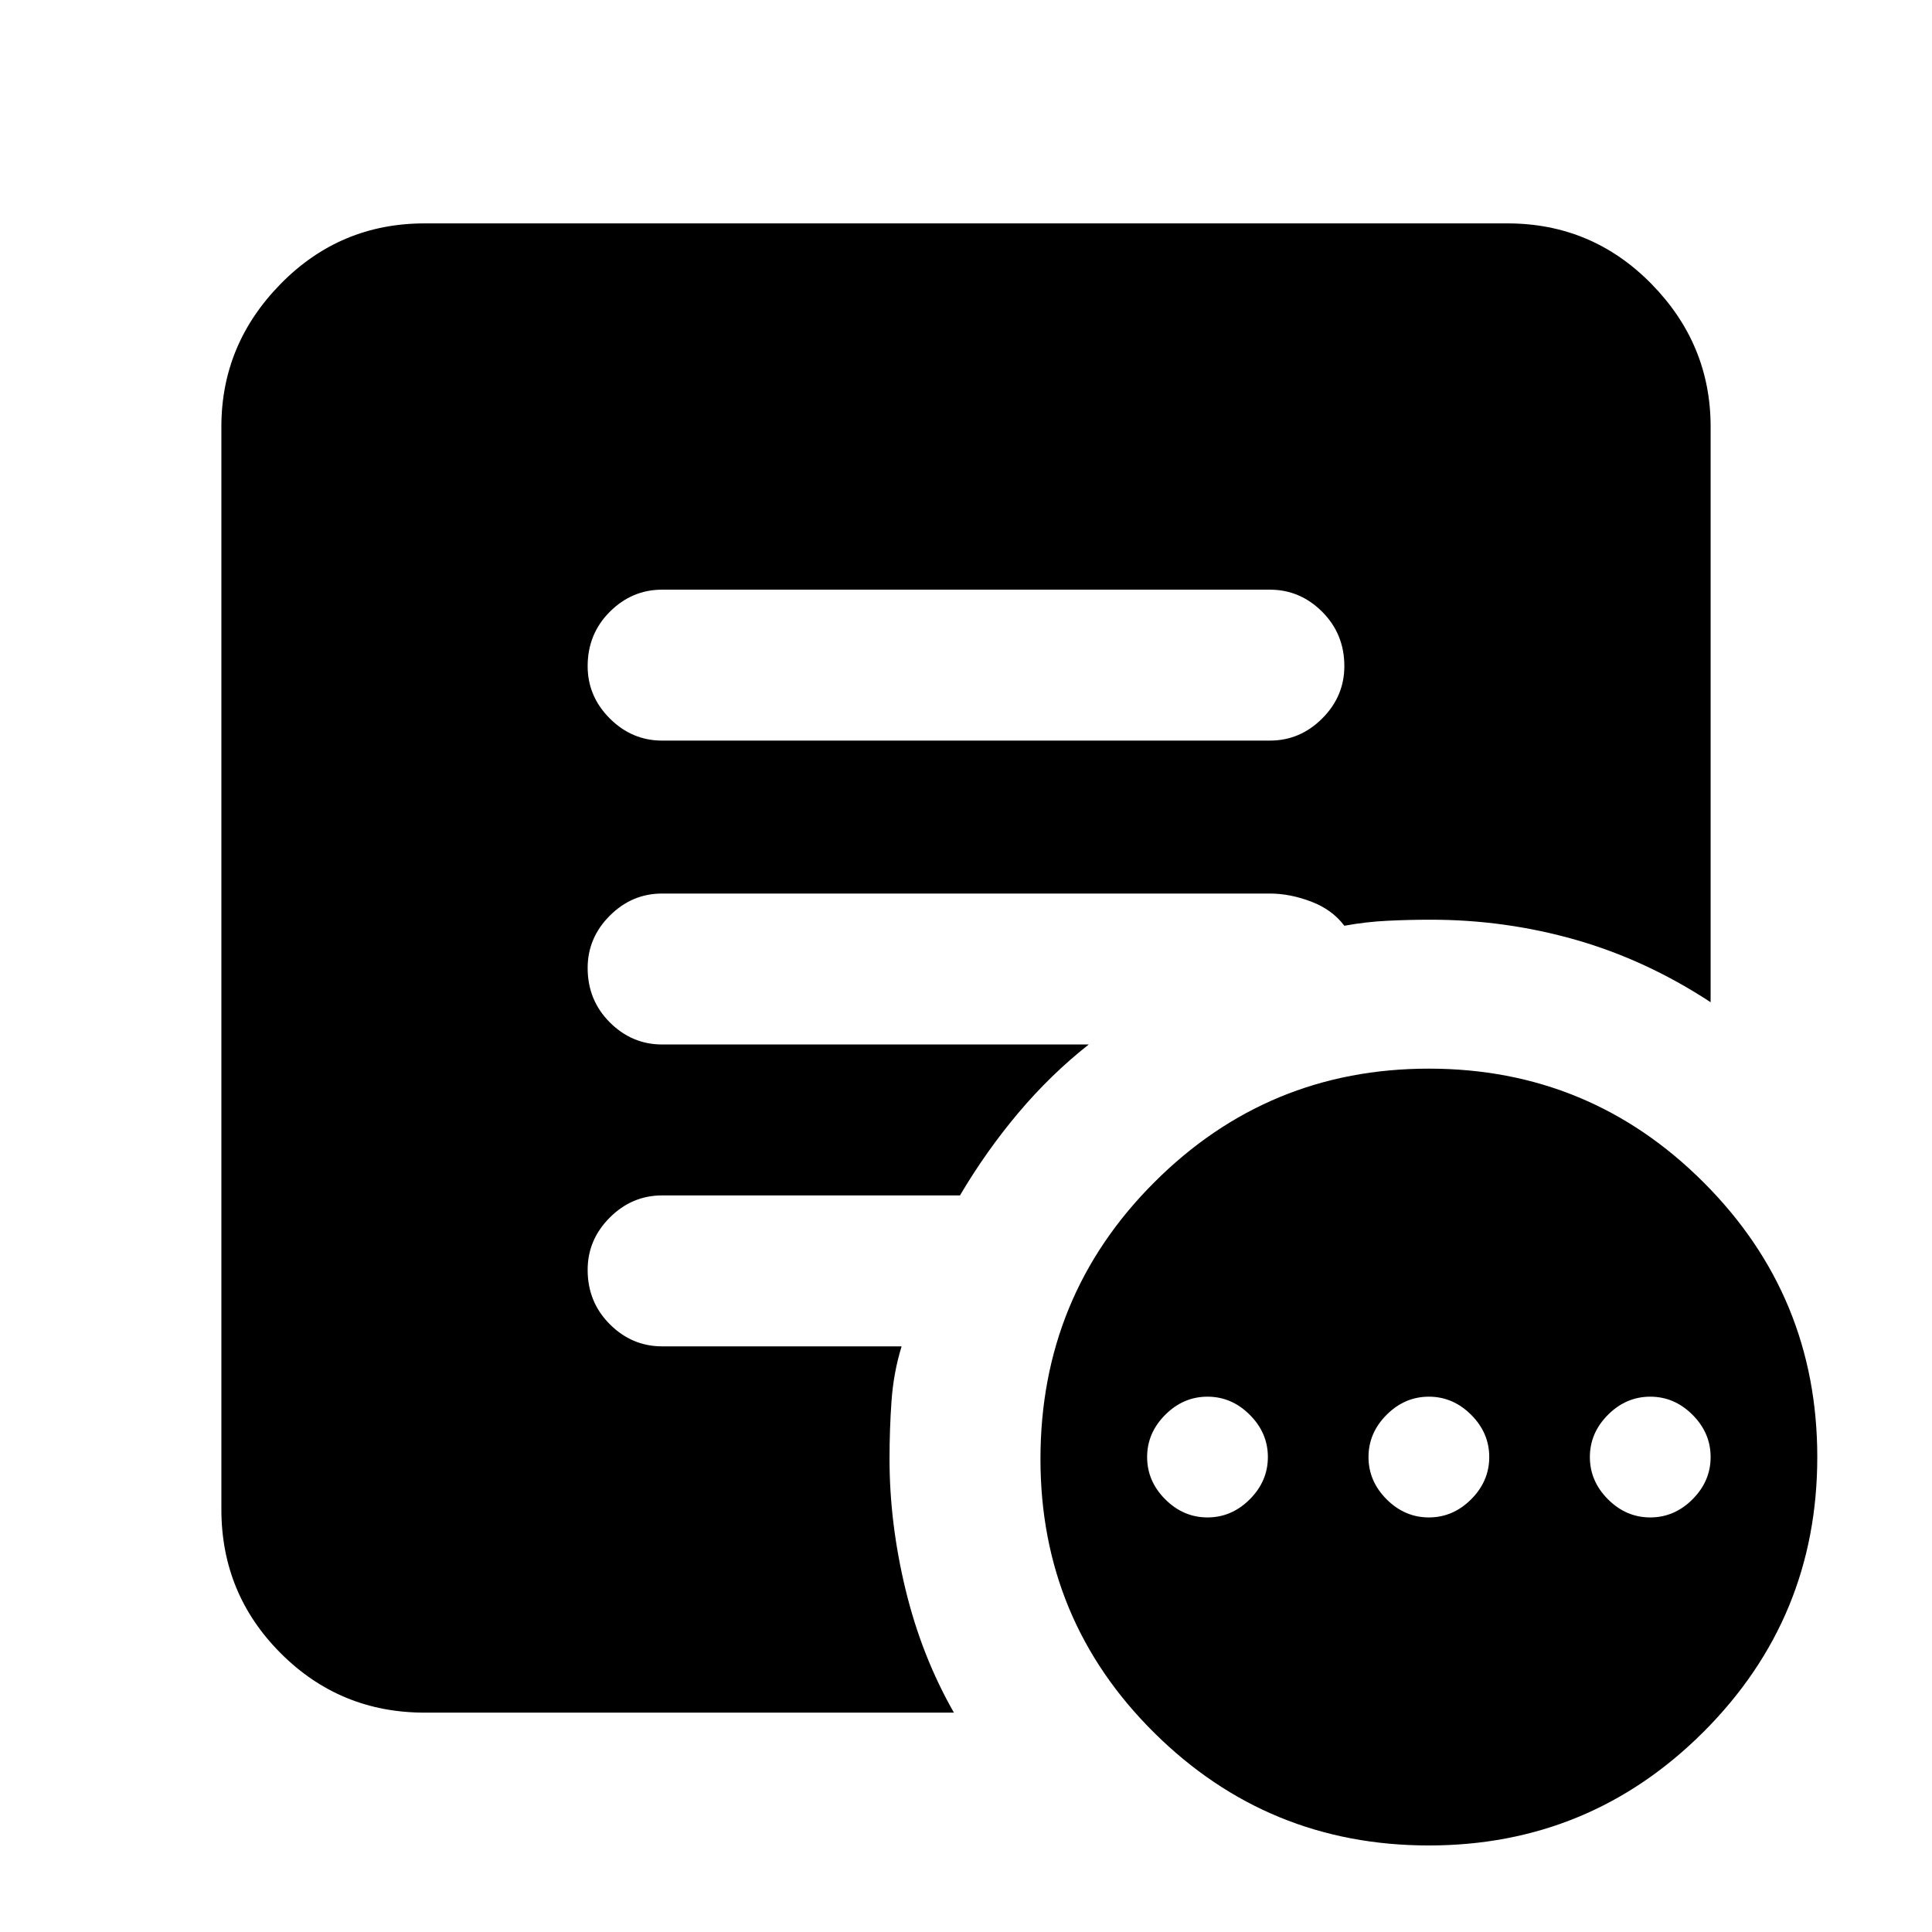 <svg xmlns="http://www.w3.org/2000/svg" height="24" width="24"><path d="M15 18.85q.3 0 .525-.225.225-.225.225-.525 0-.3-.225-.525-.225-.225-.525-.225-.3 0-.525.225-.225.225-.225.525 0 .3.225.525.225.225.525.225Zm2.75 0q.3 0 .525-.225.225-.225.225-.525 0-.3-.225-.525-.225-.225-.525-.225-.3 0-.525.225Q17 17.8 17 18.1q0 .3.225.525.225.225.525.225Zm2.75 0q.3 0 .525-.225.225-.225.225-.525 0-.3-.225-.525-.225-.225-.525-.225-.3 0-.525.225-.225.225-.225.525 0 .3.225.525.225.225.525.225Zm-2.75 4.075q-2 0-3.412-1.4-1.413-1.4-1.413-3.4 0-2.025 1.413-3.437 1.412-1.413 3.412-1.413t3.413 1.413q1.412 1.412 1.412 3.412t-1.412 3.413q-1.413 1.412-3.413 1.412ZM8.225 9.2h7.55q.375 0 .65-.275t.275-.65q0-.4-.275-.675t-.65-.275h-7.55q-.375 0-.65.275t-.275.675q0 .375.275.65t.65.275Zm3.625 12.075H5.275q-1.05 0-1.787-.737-.738-.738-.738-1.788V5.3q0-1.025.738-1.775.737-.75 1.787-.75h13.45q1.05 0 1.788.75.737.75.737 1.775v7.15q-.8-.525-1.675-.775t-1.8-.25q-.275 0-.537.013-.263.012-.538.062-.15-.2-.412-.3-.263-.1-.513-.1h-7.55q-.375 0-.65.275t-.275.65q0 .4.275.675t.65.275h5.3q-.475.375-.875.85t-.725 1.025h-3.7q-.375 0-.65.275t-.275.65q0 .4.275.675t.65.275H11.2q-.1.325-.125.675-.025.35-.025.725 0 .8.2 1.625t.6 1.525Z"/></svg>